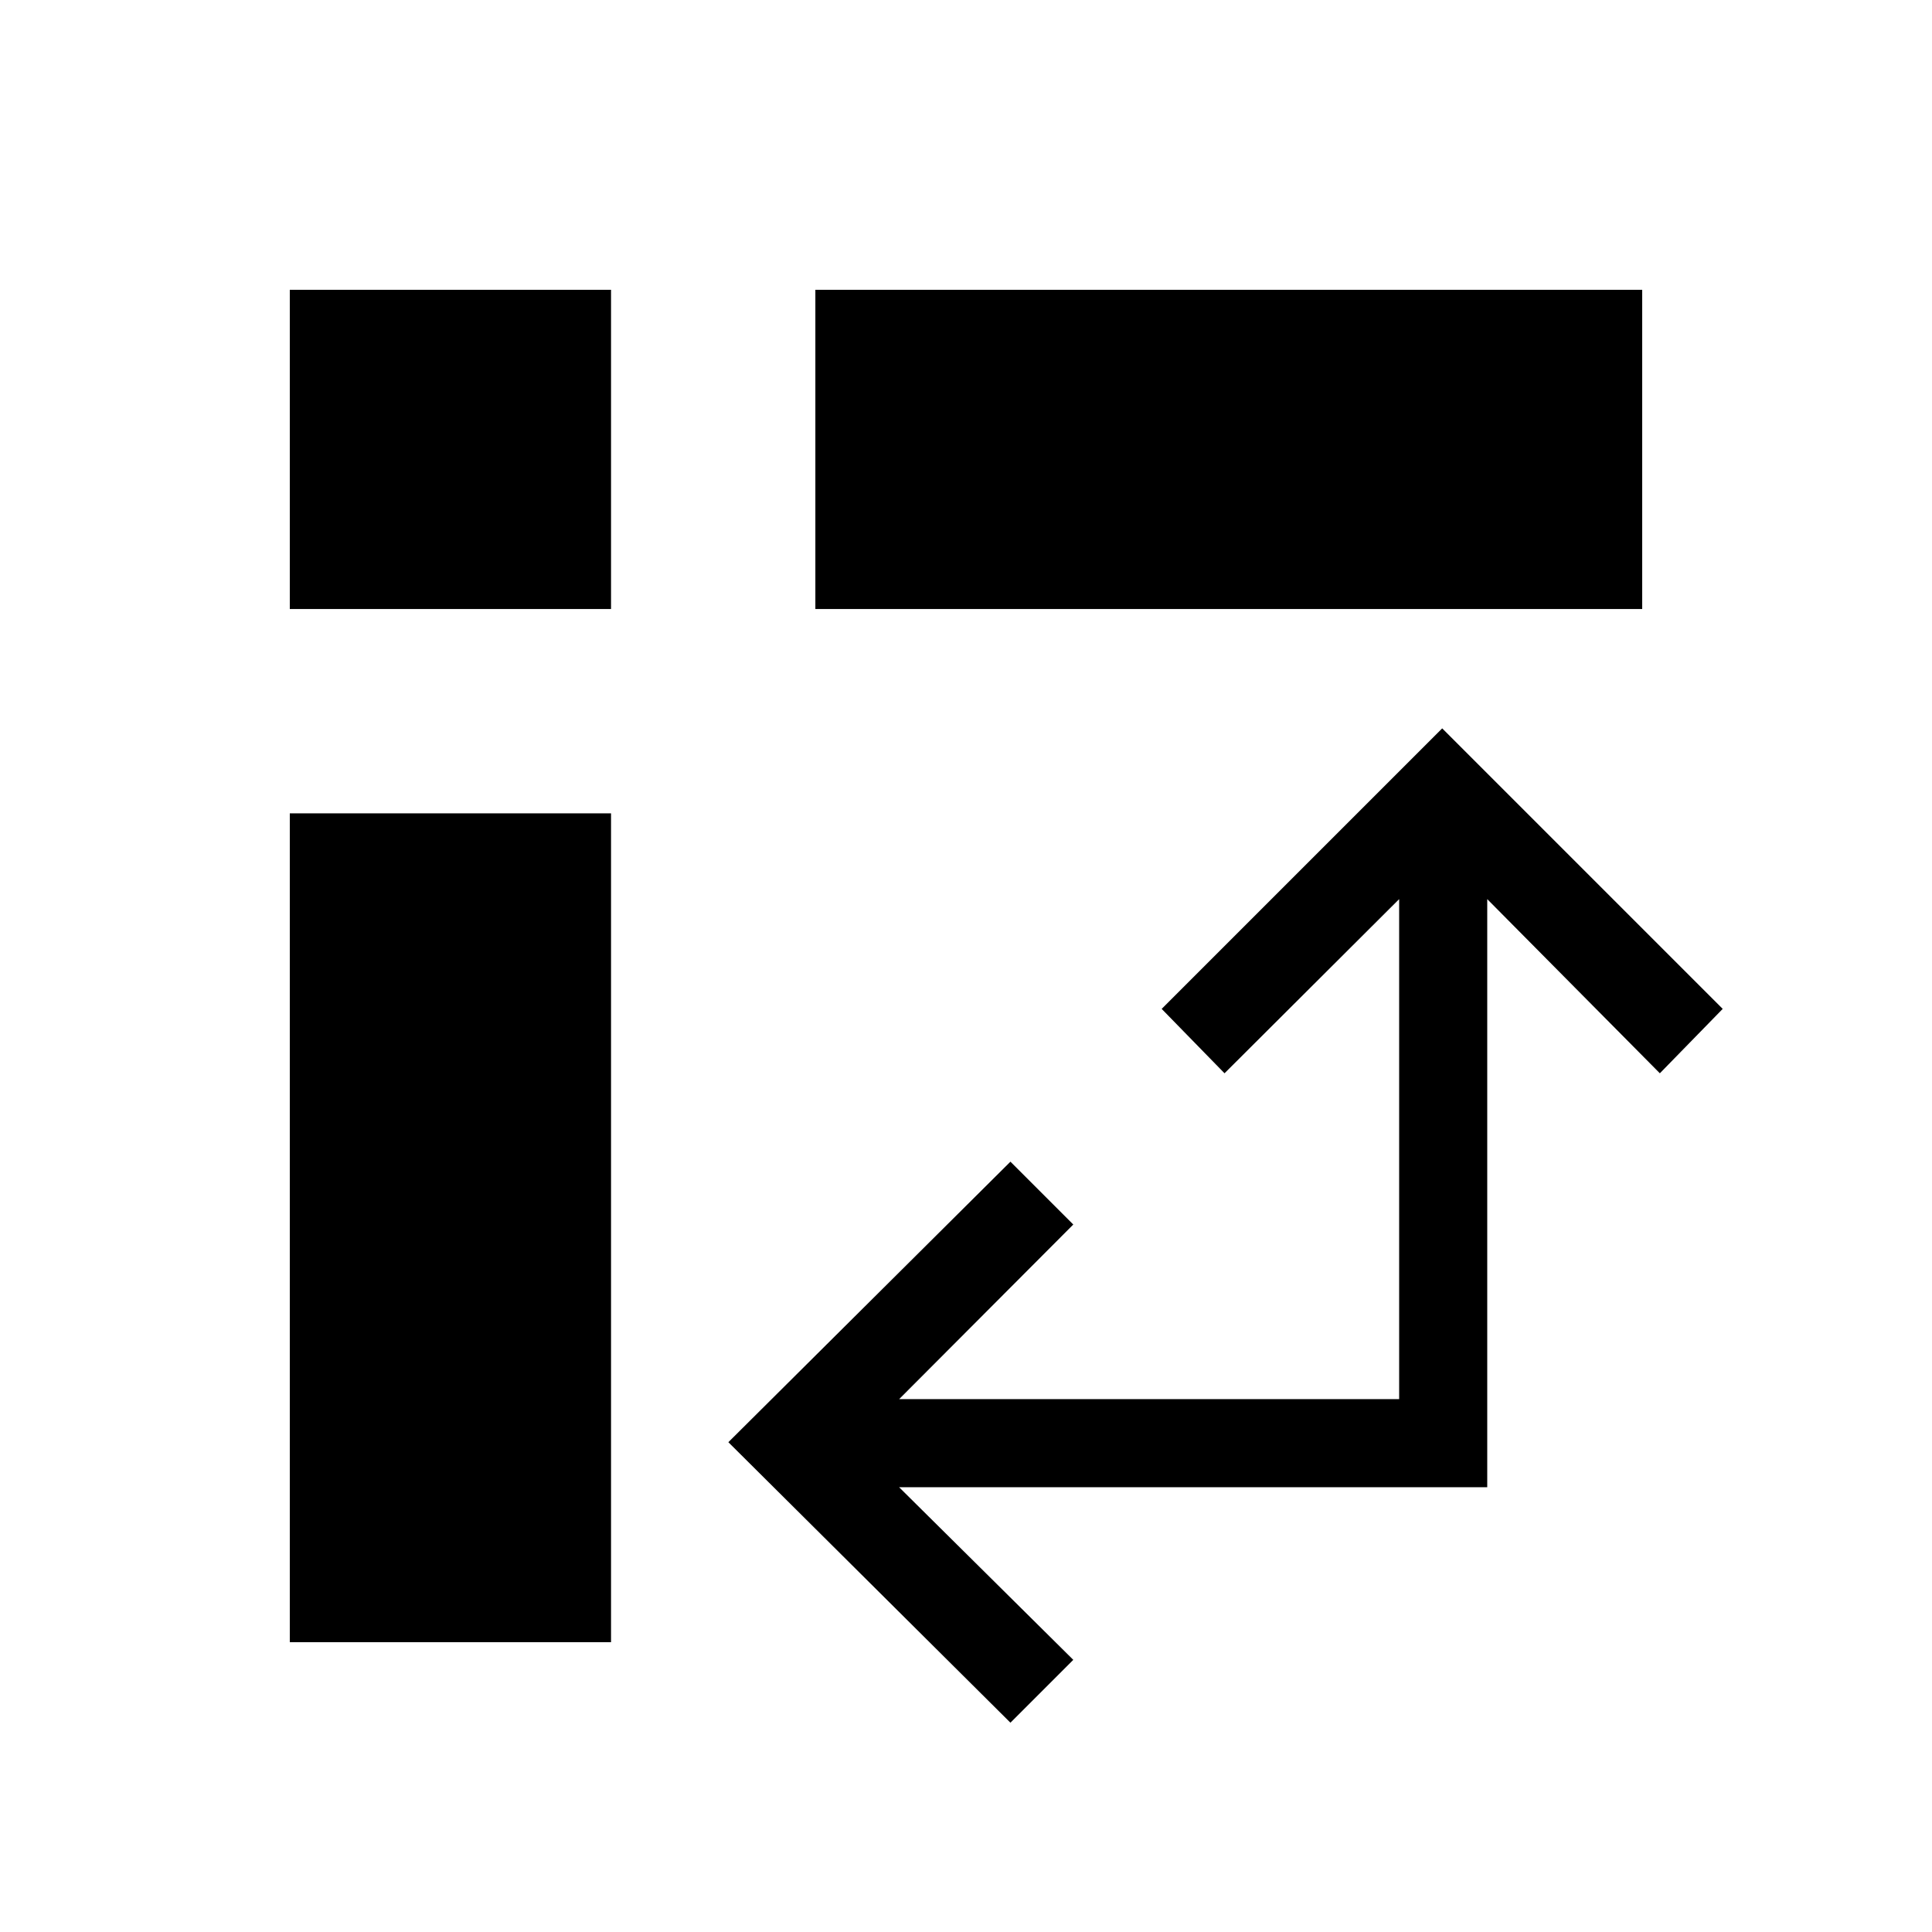 <svg xmlns="http://www.w3.org/2000/svg" height="48" viewBox="0 -960 960 960" width="48"><path d="M405.15-657.38V-816H816v158.62H405.15ZM144-144v-411.85h159.62V-144H144Zm0-513.38V-816h159.62v158.62H144ZM502.08-104 361.92-243.38l140.16-139.39 31.23 31.23-86.54 86.77h248.46v-248.46l-86.77 86.54-31.23-32 139.39-139.39L856-458.69l-31.23 32L739-513.23V-221H446.77l86.54 85.77L502.08-104Z"/></svg>